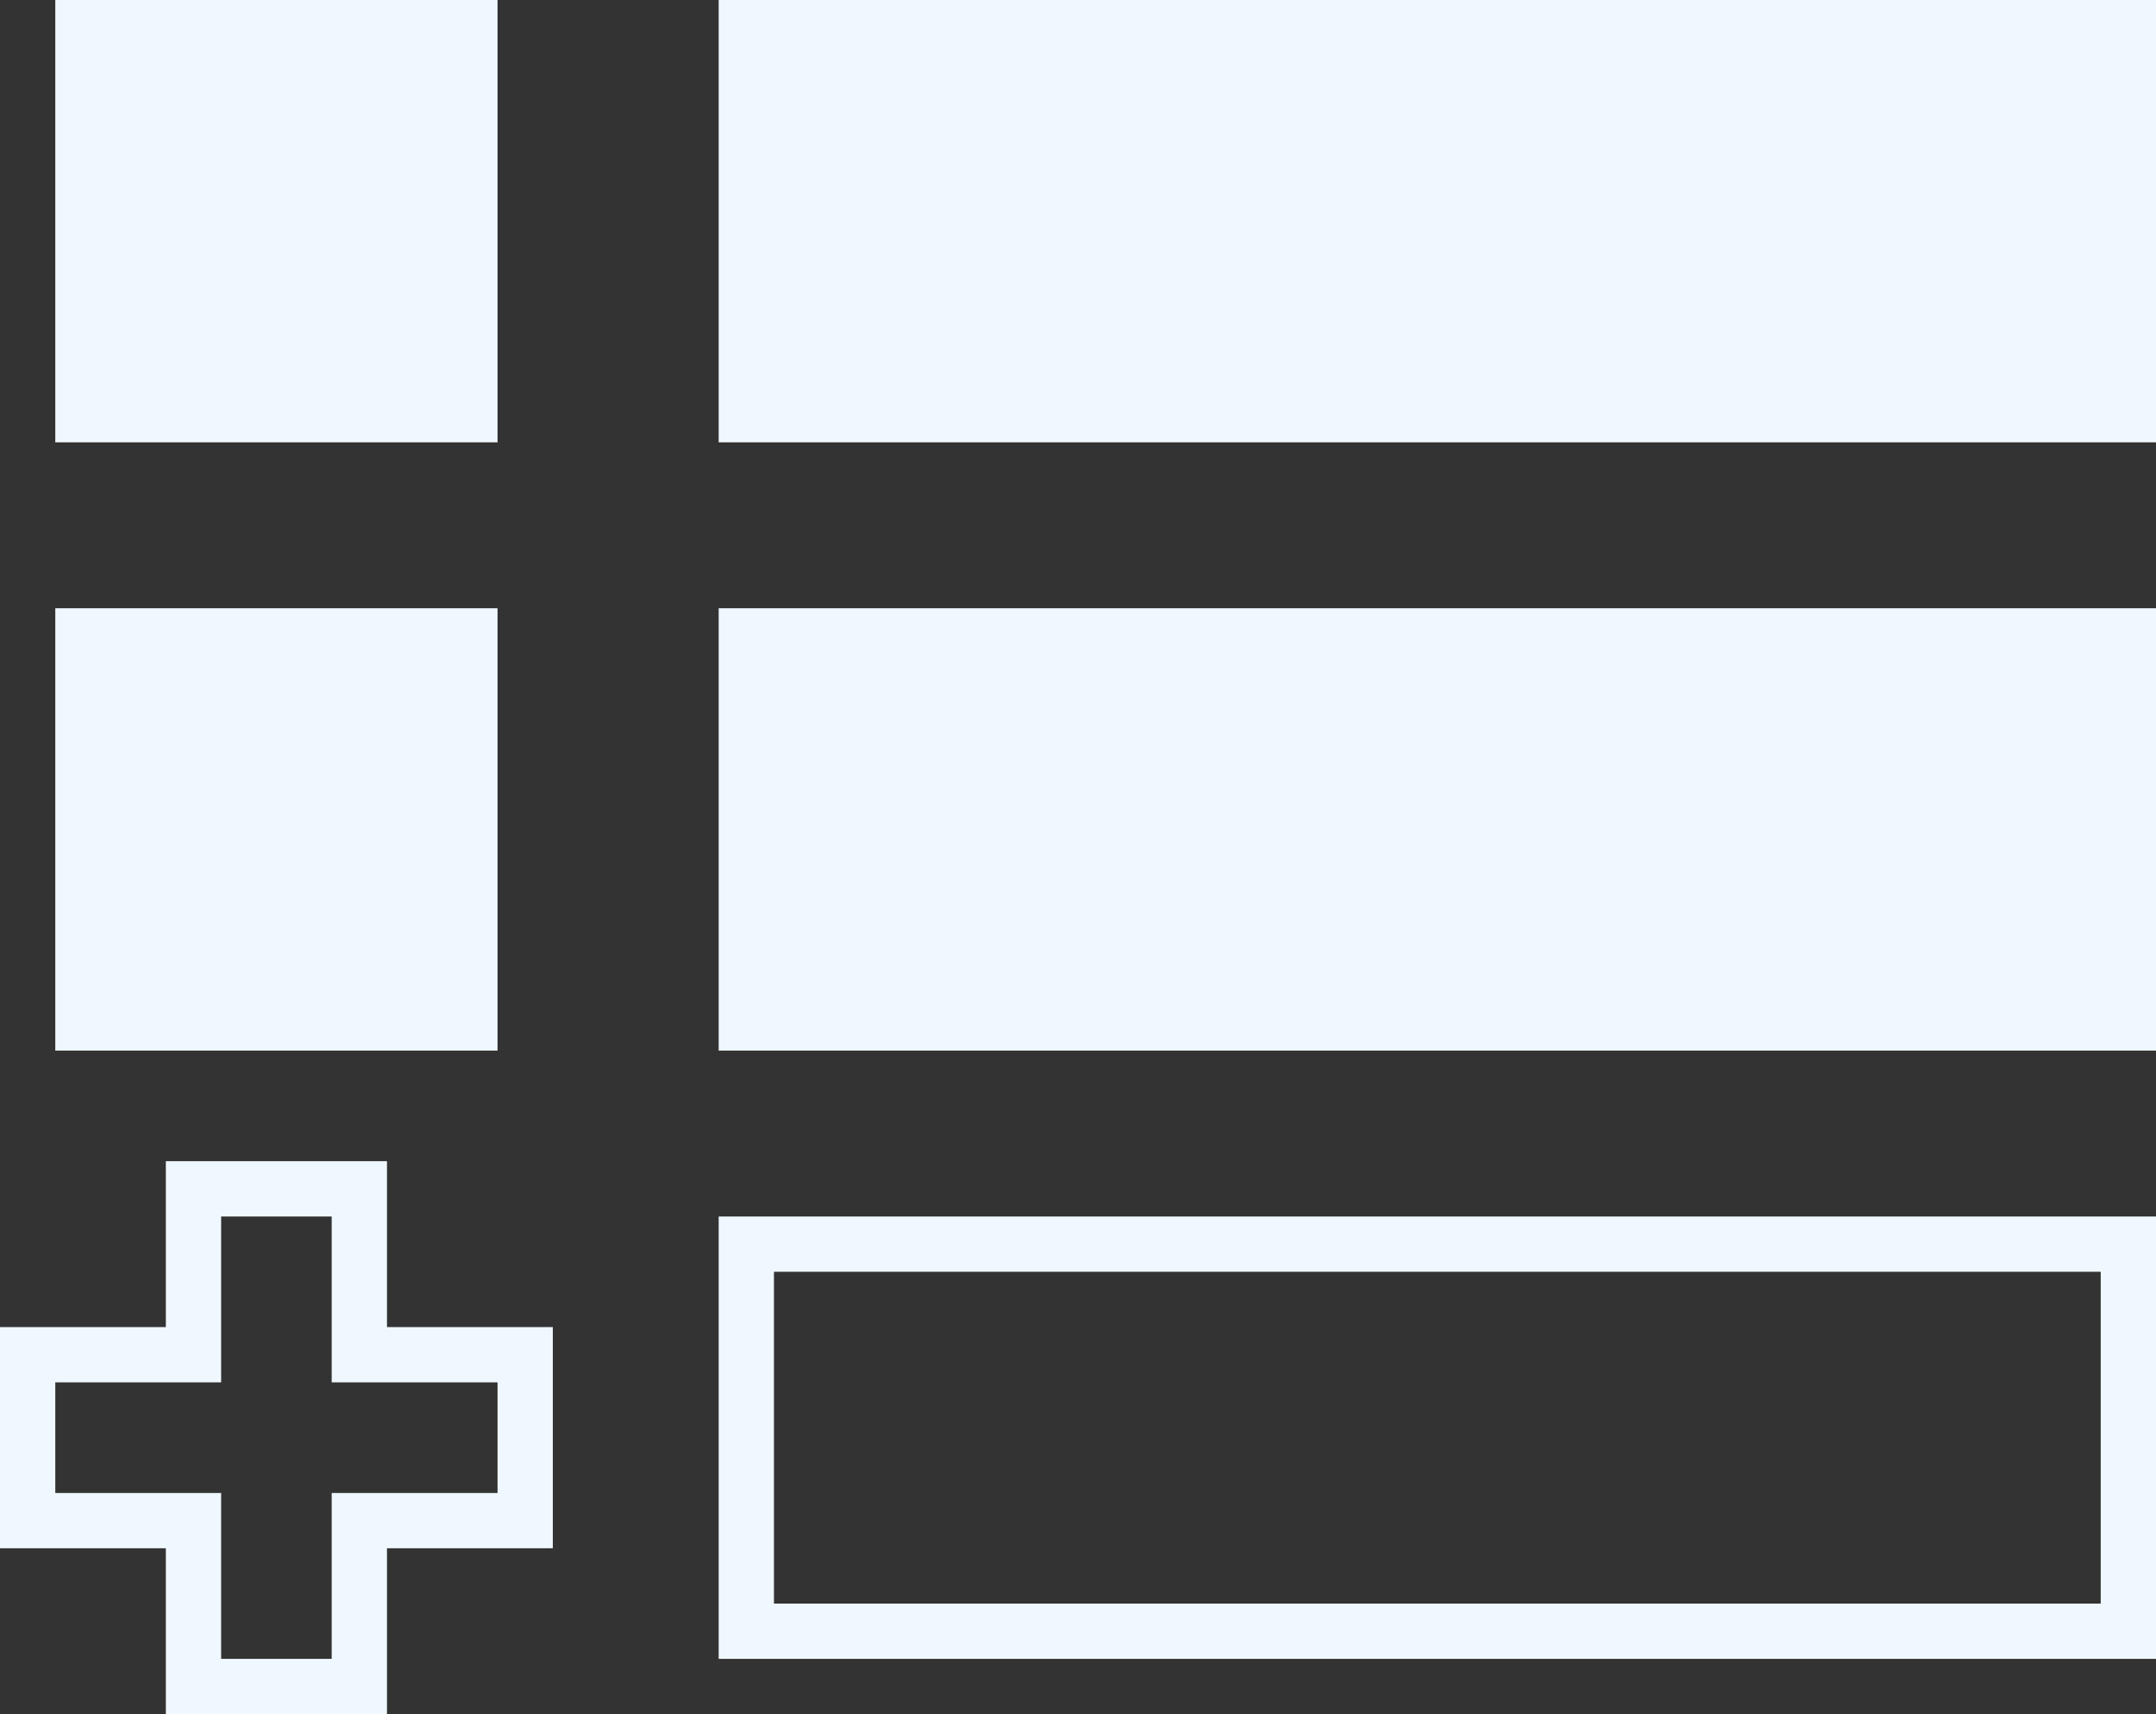 <?xml version="1.0" encoding="UTF-8"?>
<!-- Generator: Adobe Illustrator 15.0.2, SVG Export Plug-In . SVG Version: 6.00 Build 0)  -->
<!DOCTYPE svg PUBLIC "-//W3C//DTD SVG 1.1//EN" "http://www.w3.org/Graphics/SVG/1.1/DTD/svg11.dtd">
<svg xmlns="http://www.w3.org/2000/svg" xmlns:xlink="http://www.w3.org/1999/xlink" version="1.1" id="Layer_1" x="0px" y="0px" width="512px" height="406.975px" viewBox="0 0 512 406.975" enable-background="new 0 0 512 406.975" xml:space="preserve">
<rect x="0" y="0" width="512" height="406.975" fill="#333333" stroke="none"/>
<path d="M13.128,249.436V144.41h105.026v105.025H13.128z M170.667,249.436V144.41H512v105.025H170.667z M170.667,288.82H512v105.025  H170.667V288.82z M183.795,301.949v78.769h315.077v-78.769H183.795z M39.385,275.692h52.513v39.385h39.385v52.513H91.897v39.385  H39.385V367.59H0v-52.513h39.385V275.692z M52.513,288.82v39.385H13.128v26.257h39.384v39.384H78.77v-39.384h39.385v-26.257H78.77  V288.82H52.513z M13.128,105.025V0h105.026v105.025H13.128z M170.667,105.025V0H512v105.025H170.667z" fill="#F0F8FF"/>
</svg>
